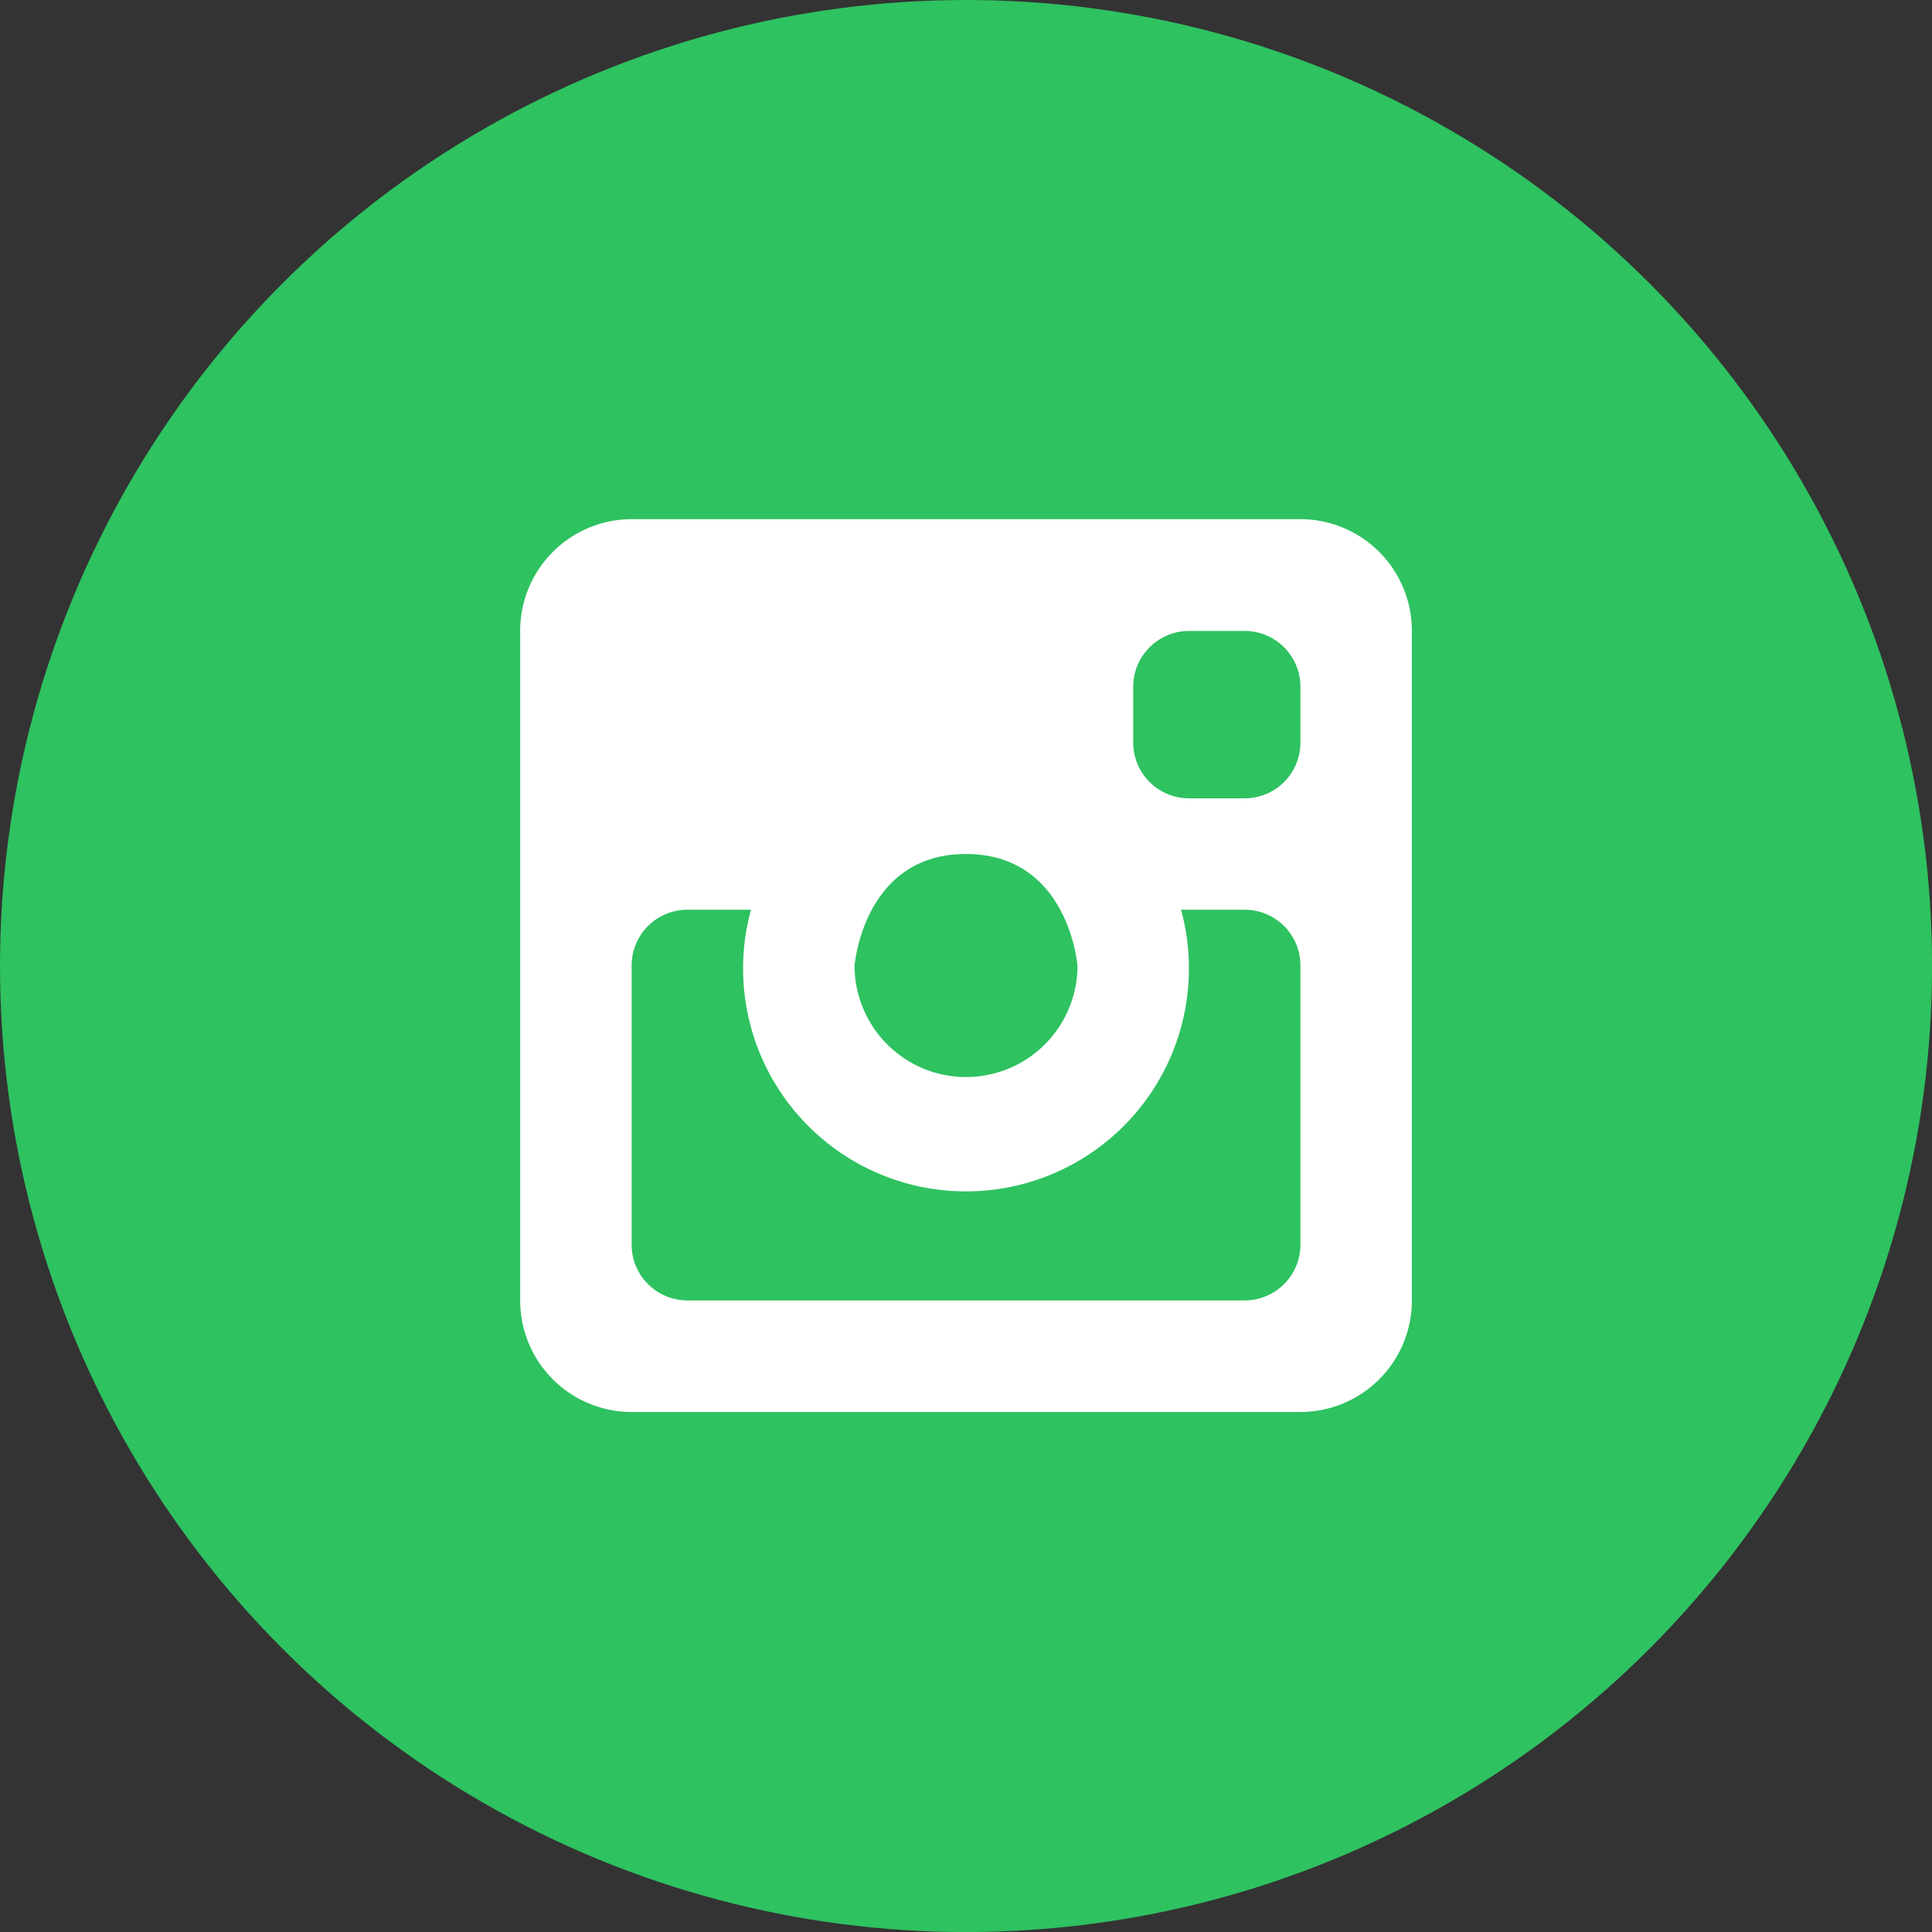 <svg xmlns="http://www.w3.org/2000/svg" viewBox="0 0 34.251 34.251"><rect x="0" y="0" width="34.251" height="34.251" fill="#333333" stroke="none"/><defs><style>.a{fill:#2ec260;}.b{fill:#fff;}</style></defs><circle class="a" cx="17.126" cy="17.126" r="17.126" transform="translate(0 0)"/><path class="b" d="M786.832,1707.987H774.976a1.979,1.979,0,0,0-1.976,1.979v11.871a1.977,1.977,0,0,0,1.976,1.978h11.856a1.977,1.977,0,0,0,1.976-1.978v-11.871A1.979,1.979,0,0,0,786.832,1707.987Zm-5.928,5.936c1.82,0,1.976,1.978,1.976,1.978a1.976,1.976,0,1,1-3.952,0S779.084,1713.923,780.9,1713.923Zm5.928,6.924a.988.988,0,0,1-.988.99h-9.88a.988.988,0,0,1-.988-.99V1715.9a.988.988,0,0,1,.988-.989h1.128a3.9,3.9,0,0,0-.14.989,3.952,3.952,0,1,0,7.764-.989h1.128a.987.987,0,0,1,.988.989Zm0-8.9a.988.988,0,0,1-.988.989h-.988a.989.989,0,0,1-.988-.989v-.99a.989.989,0,0,1,.988-.988h.988a.988.988,0,0,1,.988.988Z" transform="translate(-763.778 -1698.783)"/></svg>